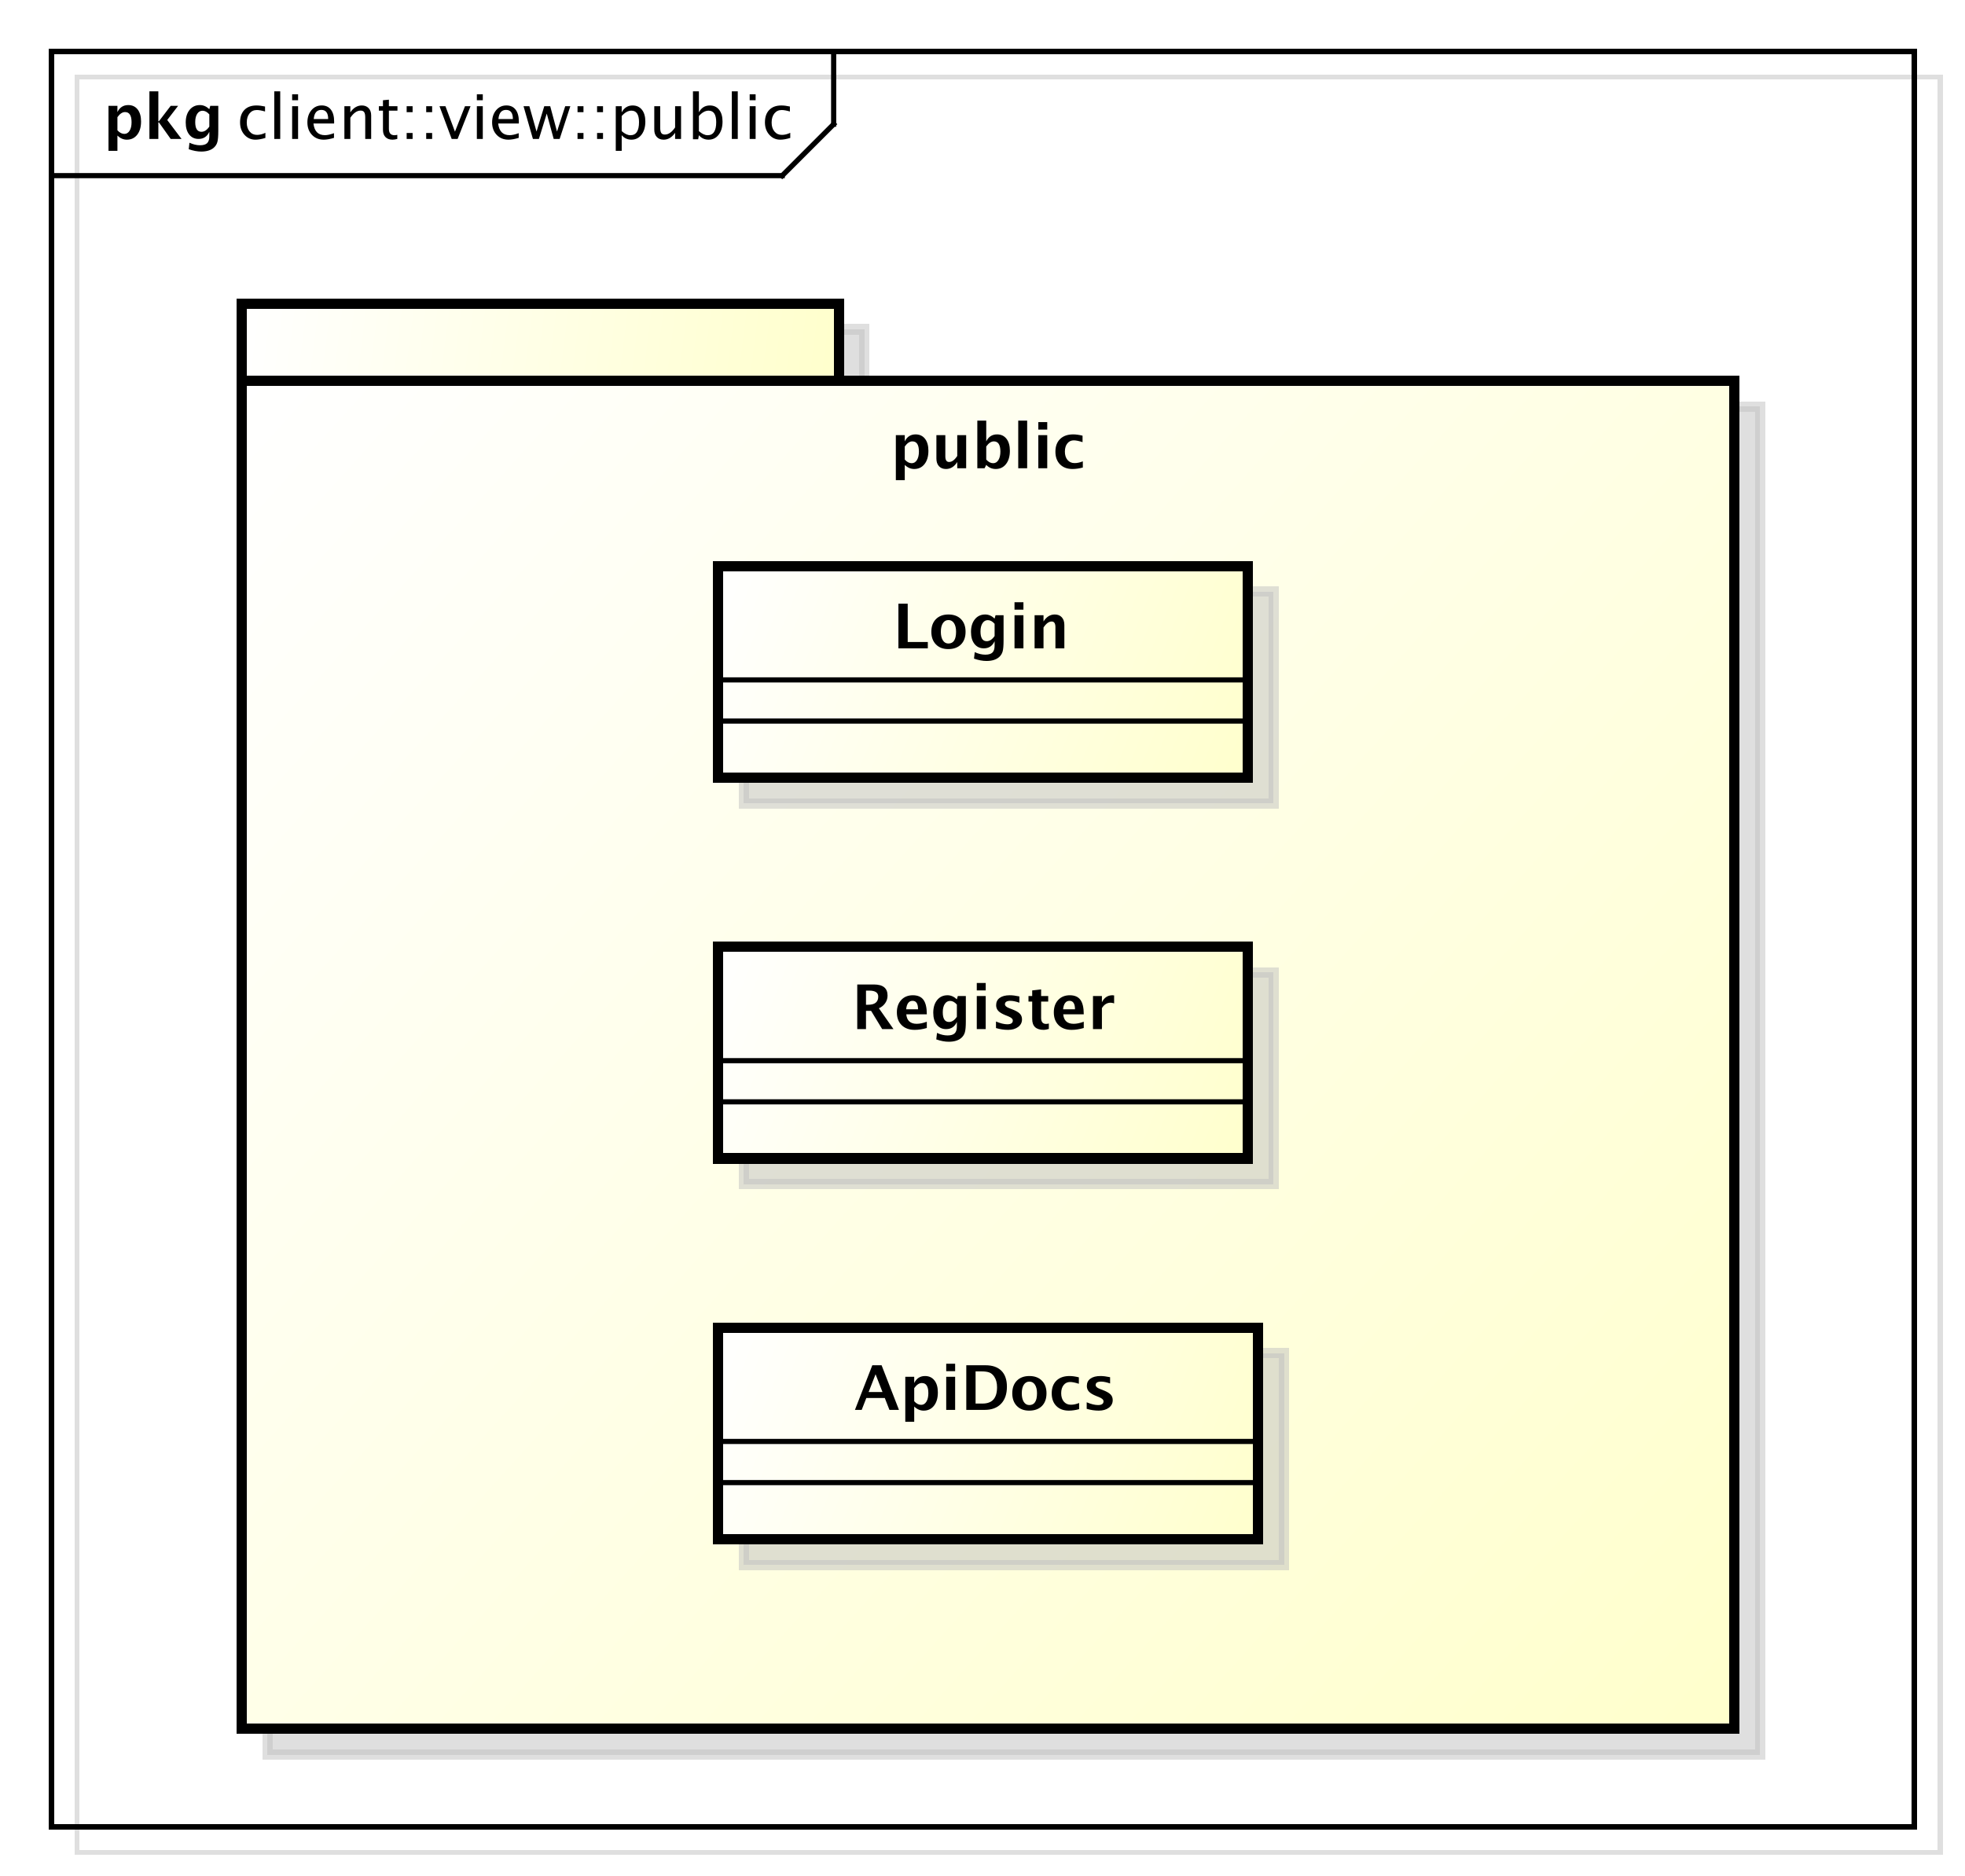 <?xml version="1.0" encoding="UTF-8"?>
<!DOCTYPE svg PUBLIC '-//W3C//DTD SVG 1.0//EN'
          'http://www.w3.org/TR/2001/REC-SVG-20010904/DTD/svg10.dtd'>
<svg xmlns:xlink="http://www.w3.org/1999/xlink" style="fill-opacity:1; color-rendering:auto; color-interpolation:auto; stroke:black; text-rendering:auto; stroke-linecap:square; stroke-miterlimit:10; stroke-opacity:1; shape-rendering:auto; fill:black; stroke-dasharray:none; font-weight:normal; stroke-width:1; font-family:&apos;Dialog&apos;; font-style:normal; stroke-linejoin:miter; font-size:12; stroke-dashoffset:0; image-rendering:auto;" width="509" height="486" xmlns="http://www.w3.org/2000/svg"
><rect width="100%" height="100%" fill="#808080" stroke="none"/><!--Generated by the Batik Graphics2D SVG Generator--><defs id="genericDefs"
  /><g
  ><defs id="defs1"
    ><linearGradient x1="47" gradientUnits="userSpaceOnUse" x2="163" y1="59" y2="74" id="linearGradient1" spreadMethod="pad"
      ><stop style="stop-opacity:1; stop-color:white;" offset="0%"
        /><stop style="stop-opacity:1; stop-color:rgb(255,255,204);" offset="100%"
      /></linearGradient
      ><linearGradient x1="47" gradientUnits="userSpaceOnUse" x2="337" y1="74" y2="336" id="linearGradient2" spreadMethod="pad"
      ><stop style="stop-opacity:1; stop-color:white;" offset="0%"
        /><stop style="stop-opacity:1; stop-color:rgb(255,255,204);" offset="100%"
      /></linearGradient
      ><linearGradient x1="139" gradientUnits="userSpaceOnUse" x2="243" y1="110" y2="152" id="linearGradient3" spreadMethod="pad"
      ><stop style="stop-opacity:1; stop-color:white;" offset="0%"
        /><stop style="stop-opacity:1; stop-color:rgb(255,255,204);" offset="100%"
      /></linearGradient
      ><linearGradient x1="139" gradientUnits="userSpaceOnUse" x2="243" y1="184" y2="226" id="linearGradient4" spreadMethod="pad"
      ><stop style="stop-opacity:1; stop-color:white;" offset="0%"
        /><stop style="stop-opacity:1; stop-color:rgb(255,255,204);" offset="100%"
      /></linearGradient
      ><linearGradient x1="139" gradientUnits="userSpaceOnUse" x2="245" y1="258" y2="300" id="linearGradient5" spreadMethod="pad"
      ><stop style="stop-opacity:1; stop-color:white;" offset="0%"
        /><stop style="stop-opacity:1; stop-color:rgb(255,255,204);" offset="100%"
      /></linearGradient
      ><clipPath clipPathUnits="userSpaceOnUse" id="clipPath1"
      ><path d="M0 0 L509 0 L509 486 L0 486 L0 0 Z"
      /></clipPath
      ><clipPath clipPathUnits="userSpaceOnUse" id="clipPath2"
      ><path d="M-5 -5 L376.75 -5 L376.75 359.5 L-5 359.5 L-5 -5 Z"
      /></clipPath
      ><clipPath clipPathUnits="userSpaceOnUse" id="clipPath3"
      ><path d="M0 0 L381.75 0 L381.75 364.5 L0 364.5 L0 0 Z"
      /></clipPath
      ><clipPath clipPathUnits="userSpaceOnUse" id="clipPath4"
      ><path d="M-46 -27 L335.75 -27 L335.75 337.5 L-46 337.5 L-46 -27 Z"
      /></clipPath
      ><clipPath clipPathUnits="userSpaceOnUse" id="clipPath5"
      ><path d="M-20 -27 L361.75 -27 L361.75 337.5 L-20 337.5 L-20 -27 Z"
      /></clipPath
      ><clipPath clipPathUnits="userSpaceOnUse" id="clipPath6"
      ><path d="M-173 -91 L208.75 -91 L208.75 273.5 L-173 273.5 L-173 -91 Z"
      /></clipPath
      ><clipPath clipPathUnits="userSpaceOnUse" id="clipPath7"
      ><path d="M-173.5 -126 L208.25 -126 L208.25 238.5 L-173.5 238.5 L-173.5 -126 Z"
      /></clipPath
      ><clipPath clipPathUnits="userSpaceOnUse" id="clipPath8"
      ><path d="M-165.5 -200 L216.25 -200 L216.25 164.5 L-165.5 164.5 L-165.5 -200 Z"
      /></clipPath
      ><clipPath clipPathUnits="userSpaceOnUse" id="clipPath9"
      ><path d="M-166 -274 L215.75 -274 L215.75 90.5 L-166 90.5 L-166 -274 Z"
      /></clipPath
    ></defs
    ><g style="fill:white; stroke:white;"
    ><rect x="0" y="0" width="509" style="clip-path:url(#clipPath1); stroke:none;" height="486"
    /></g
    ><g transform="scale(1.333,1.333) translate(5,5)" style="fill-opacity:0.502; fill:rgb(192,192,192); text-rendering:geometricPrecision; shape-rendering:crispEdges; stroke:rgb(192,192,192); stroke-opacity:0.502;"
    ><rect x="10" y="10" width="362" style="fill:none; clip-path:url(#clipPath2);" height="345"
    /></g
    ><g style="shape-rendering:crispEdges; text-rendering:geometricPrecision;" transform="matrix(1.333,0,0,1.333,0,0)"
    ><rect x="10" y="10" width="362" style="fill:none; clip-path:url(#clipPath3);" height="345"
      /><line x1="162" x2="162" y1="11" style="clip-path:url(#clipPath3); fill:none; text-rendering:optimizeLegibility; shape-rendering:auto;" y2="24.133"
      /><line x1="162" x2="152" y1="24.133" style="clip-path:url(#clipPath3); fill:none; text-rendering:optimizeLegibility; shape-rendering:auto;" y2="34.133"
      /><line x1="152" x2="10" y1="34.133" style="clip-path:url(#clipPath3); fill:none; text-rendering:optimizeLegibility; shape-rendering:auto;" y2="34.133"
    /></g
    ><g style="font-family:sans-serif; text-rendering:optimizeLegibility;" transform="matrix(1.333,0,0,1.333,0,0) translate(46,27)"
    ><path d="M3.639 0.146 Q2.35 0.146 1.5 -0.809 Q0.65 -1.764 0.65 -3.217 Q0.65 -4.769 1.491 -5.637 Q2.332 -6.504 3.838 -6.504 Q4.582 -6.504 5.502 -6.299 L5.502 -5.332 Q4.523 -5.619 3.908 -5.619 Q3.023 -5.619 2.487 -4.954 Q1.951 -4.289 1.951 -3.182 Q1.951 -2.109 2.502 -1.447 Q3.053 -0.785 3.943 -0.785 Q4.734 -0.785 5.572 -1.19 L5.572 -0.193 Q4.453 0.146 3.639 0.146 ZM7.301 0 L7.301 -9.252 L8.455 -9.252 L8.455 0 ZM10.77 0 L10.77 -6.363 L11.924 -6.363 L11.924 0 ZM10.77 -7.518 L10.77 -8.672 L11.924 -8.672 L11.924 -7.518 ZM18.902 -0.205 Q17.742 0.146 16.916 0.146 Q15.51 0.146 14.622 -0.788 Q13.734 -1.723 13.734 -3.211 Q13.734 -4.658 14.517 -5.584 Q15.299 -6.51 16.518 -6.51 Q17.672 -6.51 18.302 -5.689 Q18.932 -4.869 18.932 -3.357 L18.926 -3 L14.912 -3 Q15.164 -0.732 17.133 -0.732 Q17.854 -0.732 18.902 -1.119 ZM14.965 -3.867 L17.771 -3.867 Q17.771 -5.643 16.447 -5.643 Q15.117 -5.643 14.965 -3.867 ZM20.924 0 L20.924 -6.363 L22.078 -6.363 L22.078 -5.168 Q22.992 -6.504 24.316 -6.504 Q25.143 -6.504 25.635 -5.979 Q26.127 -5.455 26.127 -4.57 L26.127 0 L24.973 0 L24.973 -4.195 Q24.973 -4.904 24.765 -5.206 Q24.557 -5.508 24.076 -5.508 Q23.016 -5.508 22.078 -4.119 L22.078 0 ZM30.281 0.146 Q29.402 0.146 28.91 -0.357 Q28.418 -0.861 28.418 -1.758 L28.418 -5.496 L27.621 -5.496 L27.621 -6.363 L28.418 -6.363 L28.418 -7.518 L29.572 -7.629 L29.572 -6.363 L31.236 -6.363 L31.236 -5.496 L29.572 -5.496 L29.572 -1.969 Q29.572 -0.721 30.65 -0.721 Q30.879 -0.721 31.207 -0.797 L31.207 0 Q30.674 0.146 30.281 0.146 ZM33.023 0 L33.023 -1.154 L34.178 -1.154 L34.178 0 ZM33.023 -5.203 L33.023 -6.363 L34.178 -6.363 L34.178 -5.203 ZM36.82 0 L36.82 -1.154 L37.975 -1.154 L37.975 0 ZM36.82 -5.203 L36.82 -6.363 L37.975 -6.363 L37.975 -5.203 ZM41.772 0 L39.404 -6.363 L40.559 -6.363 L42.41 -1.412 L44.361 -6.363 L45.44 -6.363 L42.926 0 ZM46.664 0 L46.664 -6.363 L47.818 -6.363 L47.818 0 ZM46.664 -7.518 L46.664 -8.672 L47.818 -8.672 L47.818 -7.518 ZM54.797 -0.205 Q53.637 0.146 52.81 0.146 Q51.404 0.146 50.517 -0.788 Q49.629 -1.723 49.629 -3.211 Q49.629 -4.658 50.411 -5.584 Q51.193 -6.51 52.412 -6.51 Q53.566 -6.51 54.196 -5.689 Q54.826 -4.869 54.826 -3.357 L54.82 -3 L50.807 -3 Q51.059 -0.732 53.027 -0.732 Q53.748 -0.732 54.797 -1.119 ZM50.859 -3.867 L53.666 -3.867 Q53.666 -5.643 52.342 -5.643 Q51.012 -5.643 50.859 -3.867 ZM57.557 0 L55.734 -6.363 L56.865 -6.363 L58.26 -1.435 L59.766 -6.363 L60.92 -6.363 L62.238 -1.435 L63.838 -6.363 L64.828 -6.363 L62.754 0 L61.594 0 L60.246 -4.928 L58.723 0 ZM66.228 0 L66.228 -1.154 L67.383 -1.154 L67.383 0 ZM66.228 -5.203 L66.228 -6.363 L67.383 -6.363 L67.383 -5.203 ZM70.025 0 L70.025 -1.154 L71.18 -1.154 L71.18 0 ZM70.025 -5.203 L70.025 -6.363 L71.18 -6.363 L71.18 -5.203 ZM73.658 2.314 L73.658 -6.363 L74.812 -6.363 L74.812 -5.168 Q75.522 -6.504 76.939 -6.504 Q78.088 -6.504 78.747 -5.666 Q79.406 -4.828 79.406 -3.375 Q79.406 -1.793 78.659 -0.823 Q77.912 0.146 76.693 0.146 Q75.562 0.146 74.812 -0.721 L74.812 2.314 ZM74.812 -1.518 Q75.703 -0.721 76.512 -0.721 Q78.176 -0.721 78.176 -3.258 Q78.176 -5.496 76.699 -5.496 Q75.732 -5.496 74.812 -4.447 ZM85.189 0 L85.189 -1.195 Q84.269 0.146 82.957 0.146 Q82.125 0.146 81.633 -0.378 Q81.141 -0.902 81.141 -1.793 L81.141 -6.363 L82.295 -6.363 L82.295 -2.168 Q82.295 -1.453 82.503 -1.151 Q82.711 -0.85 83.197 -0.85 Q84.252 -0.85 85.189 -2.238 L85.189 -6.363 L86.344 -6.363 L86.344 0 ZM88.658 0.07 L88.658 -9.252 L89.812 -9.252 L89.812 -5.168 Q90.522 -6.504 91.939 -6.504 Q93.088 -6.504 93.747 -5.666 Q94.406 -4.828 94.406 -3.375 Q94.406 -1.793 93.659 -0.823 Q92.912 0.146 91.693 0.146 Q90.562 0.146 89.812 -0.721 L89.672 0.07 ZM89.812 -1.518 Q90.703 -0.721 91.512 -0.721 Q93.176 -0.721 93.176 -3.258 Q93.176 -5.496 91.699 -5.496 Q90.732 -5.496 89.812 -4.447 ZM96.211 0 L96.211 -9.252 L97.365 -9.252 L97.365 0 ZM99.68 0 L99.68 -6.363 L100.834 -6.363 L100.834 0 ZM99.68 -7.518 L99.68 -8.672 L100.834 -8.672 L100.834 -7.518 ZM105.633 0.146 Q104.344 0.146 103.494 -0.809 Q102.644 -1.764 102.644 -3.217 Q102.644 -4.769 103.485 -5.637 Q104.326 -6.504 105.832 -6.504 Q106.576 -6.504 107.496 -6.299 L107.496 -5.332 Q106.518 -5.619 105.902 -5.619 Q105.018 -5.619 104.481 -4.954 Q103.945 -4.289 103.945 -3.182 Q103.945 -2.109 104.496 -1.447 Q105.047 -0.785 105.938 -0.785 Q106.728 -0.785 107.566 -1.19 L107.566 -0.193 Q106.447 0.146 105.633 0.146 Z" style="clip-path:url(#clipPath4); stroke:none;"
    /></g
    ><g style="text-rendering:optimizeLegibility; font-family:sans-serif; font-weight:bold;" transform="matrix(1.333,0,0,1.333,0,0) translate(20,27)"
    ><path d="M1.084 2.314 L1.084 -6.434 L2.818 -6.434 L2.818 -5.221 Q3.486 -6.58 4.922 -6.58 Q6.082 -6.58 6.747 -5.731 Q7.412 -4.881 7.412 -3.393 Q7.412 -1.775 6.662 -0.815 Q5.912 0.146 4.652 0.146 Q3.639 0.146 2.818 -0.65 L2.818 2.314 ZM2.818 -1.682 Q3.451 -0.979 4.166 -0.979 Q4.805 -0.979 5.186 -1.597 Q5.566 -2.215 5.566 -3.246 Q5.566 -5.221 4.295 -5.221 Q3.527 -5.221 2.818 -4.231 ZM9.035 0 L9.035 -9.252 L10.77 -9.252 L10.77 -3.434 L10.881 -3.434 L13.172 -6.434 L14.613 -6.434 L12.498 -3.68 L15.275 0 L13.166 0 L10.881 -3.217 L10.77 -3.217 L10.77 0 ZM16.676 1.998 L16.816 0.738 Q17.889 1.23 18.861 1.23 Q19.822 1.23 20.25 0.82 Q20.678 0.41 20.678 -0.51 L20.678 -1.389 Q20.045 0 18.586 0 Q17.438 0 16.764 -0.858 Q16.09 -1.717 16.09 -3.182 Q16.09 -4.723 16.846 -5.651 Q17.602 -6.58 18.855 -6.58 Q19.84 -6.58 20.678 -5.783 L20.859 -6.434 L22.418 -6.434 L22.418 -1.523 Q22.418 -0.053 22.239 0.598 Q22.061 1.248 21.545 1.705 Q20.678 2.455 19.102 2.455 Q17.982 2.455 16.676 1.998 ZM20.678 -2.397 L20.678 -4.769 Q20.051 -5.479 19.365 -5.479 Q18.709 -5.479 18.322 -4.881 Q17.936 -4.283 17.936 -3.275 Q17.936 -1.389 19.148 -1.389 Q19.986 -1.389 20.678 -2.397 Z" style="clip-path:url(#clipPath5); stroke:none;"
    /></g
    ><g transform="matrix(1.333,0,0,1.333,0,0) translate(5,5)" style="fill-opacity:0.502; fill:rgb(192,192,192); text-rendering:geometricPrecision; font-family:sans-serif; shape-rendering:crispEdges; stroke:rgb(192,192,192); font-weight:bold; stroke-width:2; stroke-opacity:0.502;"
    ><rect x="47" y="59" width="116" style="clip-path:url(#clipPath2); stroke:none;" height="15"
      /><rect x="47" y="59" width="116" style="fill:none; clip-path:url(#clipPath2);" height="15"
    /></g
    ><g transform="matrix(1.333,0,0,1.333,0,0)" style="fill:url(#linearGradient1); text-rendering:geometricPrecision; font-family:sans-serif; shape-rendering:crispEdges; stroke:url(#linearGradient1); font-weight:bold; stroke-width:2;"
    ><rect x="47" y="59" width="116" style="clip-path:url(#clipPath3); stroke:none;" height="15"
      /><rect x="47" y="59" width="116" style="clip-path:url(#clipPath3); fill:none; stroke:black;" height="15"
    /></g
    ><g transform="matrix(1.333,0,0,1.333,0,0) translate(5,5)" style="fill-opacity:0.502; fill:rgb(192,192,192); text-rendering:geometricPrecision; font-family:sans-serif; shape-rendering:crispEdges; stroke:rgb(192,192,192); font-weight:bold; stroke-width:2; stroke-opacity:0.502;"
    ><rect x="47" y="74" width="290" style="clip-path:url(#clipPath2); stroke:none;" height="262"
      /><rect x="47" y="74" width="290" style="fill:none; clip-path:url(#clipPath2);" height="262"
    /></g
    ><g transform="matrix(1.333,0,0,1.333,0,0)" style="fill:url(#linearGradient2); text-rendering:geometricPrecision; font-family:sans-serif; shape-rendering:crispEdges; stroke:url(#linearGradient2); font-weight:bold; stroke-width:2;"
    ><rect x="47" y="74" width="290" style="clip-path:url(#clipPath3); stroke:none;" height="262"
      /><rect x="47" y="74" width="290" style="clip-path:url(#clipPath3); fill:none; stroke:black;" height="262"
    /></g
    ><g style="text-rendering:optimizeLegibility; stroke-width:2; font-family:sans-serif; font-weight:bold;" transform="matrix(1.333,0,0,1.333,0,0) translate(173,91)"
    ><path d="M1.084 2.314 L1.084 -6.434 L2.818 -6.434 L2.818 -5.221 Q3.486 -6.58 4.922 -6.58 Q6.082 -6.58 6.747 -5.731 Q7.412 -4.881 7.412 -3.393 Q7.412 -1.775 6.662 -0.815 Q5.912 0.146 4.652 0.146 Q3.639 0.146 2.818 -0.65 L2.818 2.314 ZM2.818 -1.682 Q3.451 -0.979 4.166 -0.979 Q4.805 -0.979 5.186 -1.597 Q5.566 -2.215 5.566 -3.246 Q5.566 -5.221 4.295 -5.221 Q3.527 -5.221 2.818 -4.231 ZM13.014 0 L13.014 -1.213 Q12.17 0.146 10.822 0.146 Q9.961 0.146 9.463 -0.398 Q8.965 -0.943 8.965 -1.887 L8.965 -6.434 L10.699 -6.434 L10.699 -2.314 Q10.699 -1.219 11.432 -1.219 Q12.252 -1.219 13.014 -2.385 L13.014 -6.434 L14.748 -6.434 L14.748 0 ZM16.916 0 L16.916 -9.252 L18.65 -9.252 L18.65 -5.221 Q19.318 -6.58 20.754 -6.58 Q21.914 -6.58 22.579 -5.731 Q23.244 -4.881 23.244 -3.393 Q23.244 -1.781 22.494 -0.817 Q21.744 0.146 20.49 0.146 Q19.412 0.146 18.65 -0.65 L18.328 0 ZM18.65 -1.682 Q19.283 -0.979 19.998 -0.979 Q20.637 -0.979 21.018 -1.597 Q21.398 -2.215 21.398 -3.246 Q21.398 -5.221 20.127 -5.221 Q19.359 -5.221 18.65 -4.231 ZM24.867 0 L24.867 -9.252 L26.602 -9.252 L26.602 0 ZM28.77 0 L28.77 -6.434 L30.504 -6.434 L30.504 0 ZM28.77 -7.518 L28.77 -8.965 L30.504 -8.965 L30.504 -7.518 ZM37.418 -0.141 Q36.34 0.146 35.42 0.146 Q33.879 0.146 32.985 -0.759 Q32.092 -1.664 32.092 -3.223 Q32.092 -4.799 33.012 -5.689 Q33.932 -6.58 35.555 -6.58 Q36.34 -6.58 37.365 -6.328 L37.365 -5.074 Q36.299 -5.42 35.66 -5.42 Q34.881 -5.42 34.406 -4.822 Q33.932 -4.225 33.932 -3.234 Q33.932 -2.221 34.444 -1.611 Q34.957 -1.002 35.812 -1.002 Q36.592 -1.002 37.418 -1.342 Z" style="clip-path:url(#clipPath6); stroke:none;"
    /></g
    ><g transform="matrix(1.333,0,0,1.333,0,0) translate(5,5)" style="fill-opacity:0.502; fill:rgb(192,192,192); text-rendering:geometricPrecision; font-family:sans-serif; shape-rendering:crispEdges; stroke:rgb(192,192,192); font-weight:bold; stroke-width:2; stroke-opacity:0.502;"
    ><rect x="139.5" y="110" width="103" style="clip-path:url(#clipPath2); stroke:none;" height="41.133"
      /><rect x="139.5" y="110" width="103" style="fill:none; clip-path:url(#clipPath2);" height="41.133"
    /></g
    ><g transform="matrix(1.333,0,0,1.333,0,0)" style="fill:url(#linearGradient3); text-rendering:geometricPrecision; font-family:sans-serif; shape-rendering:crispEdges; stroke:url(#linearGradient3); font-weight:bold; stroke-width:2;"
    ><rect x="139.5" y="110" width="103" style="clip-path:url(#clipPath3); stroke:none;" height="41.133"
      /><rect x="139.5" y="110" width="103" style="clip-path:url(#clipPath3); fill:none; stroke:black;" height="41.133"
    /></g
    ><g style="text-rendering:optimizeLegibility; font-family:sans-serif; font-weight:bold;" transform="matrix(1.333,0,0,1.333,0,0)"
    ><line x1="139.5" x2="242.5" y1="140.133" style="fill:none; clip-path:url(#clipPath3);" y2="140.133"
      /><line x1="139.5" x2="242.5" y1="132.133" style="fill:none; clip-path:url(#clipPath3);" y2="132.133"
    /></g
    ><g style="text-rendering:optimizeLegibility; font-family:sans-serif; font-weight:bold;" transform="matrix(1.333,0,0,1.333,0,0) translate(173.5,126)"
    ><path d="M1.084 0 L1.084 -8.672 L2.889 -8.672 L2.889 -1.23 L6.797 -1.23 L6.797 0 ZM10.764 0.146 Q9.258 0.146 8.37 -0.765 Q7.482 -1.676 7.482 -3.217 Q7.482 -4.775 8.376 -5.678 Q9.27 -6.58 10.805 -6.58 Q12.346 -6.58 13.239 -5.678 Q14.133 -4.775 14.133 -3.228 Q14.133 -1.647 13.236 -0.75 Q12.34 0.146 10.764 0.146 ZM10.793 -0.938 Q12.287 -0.938 12.287 -3.228 Q12.287 -4.277 11.892 -4.887 Q11.496 -5.496 10.805 -5.496 Q10.119 -5.496 9.724 -4.887 Q9.328 -4.277 9.328 -3.217 Q9.328 -2.168 9.721 -1.553 Q10.113 -0.938 10.793 -0.938 ZM15.773 1.998 L15.914 0.738 Q16.986 1.23 17.959 1.23 Q18.92 1.23 19.348 0.82 Q19.775 0.41 19.775 -0.51 L19.775 -1.389 Q19.143 0 17.684 0 Q16.535 0 15.861 -0.858 Q15.188 -1.717 15.188 -3.182 Q15.188 -4.723 15.943 -5.651 Q16.699 -6.58 17.953 -6.58 Q18.938 -6.58 19.775 -5.783 L19.957 -6.434 L21.516 -6.434 L21.516 -1.523 Q21.516 -0.053 21.337 0.598 Q21.158 1.248 20.643 1.705 Q19.775 2.455 18.199 2.455 Q17.08 2.455 15.773 1.998 ZM19.775 -2.397 L19.775 -4.769 Q19.148 -5.479 18.463 -5.479 Q17.807 -5.479 17.42 -4.881 Q17.033 -4.283 17.033 -3.275 Q17.033 -1.389 18.246 -1.389 Q19.084 -1.389 19.775 -2.397 ZM23.643 0 L23.643 -6.434 L25.377 -6.434 L25.377 0 ZM23.643 -7.518 L23.643 -8.965 L25.377 -8.965 L25.377 -7.518 ZM27.545 0 L27.545 -6.434 L29.279 -6.434 L29.279 -5.221 Q30.129 -6.58 31.471 -6.58 Q32.332 -6.58 32.83 -6.035 Q33.328 -5.49 33.328 -4.547 L33.328 0 L31.594 0 L31.594 -4.119 Q31.594 -5.215 30.867 -5.215 Q30.041 -5.215 29.279 -4.049 L29.279 0 Z" style="clip-path:url(#clipPath7); stroke:none;"
    /></g
    ><g transform="matrix(1.333,0,0,1.333,0,0) translate(5,5)" style="fill-opacity:0.502; fill:rgb(192,192,192); text-rendering:geometricPrecision; font-family:sans-serif; shape-rendering:crispEdges; stroke:rgb(192,192,192); font-weight:bold; stroke-width:2; stroke-opacity:0.502;"
    ><rect x="139.5" y="184" width="103" style="clip-path:url(#clipPath2); stroke:none;" height="41.133"
      /><rect x="139.5" y="184" width="103" style="fill:none; clip-path:url(#clipPath2);" height="41.133"
    /></g
    ><g transform="matrix(1.333,0,0,1.333,0,0)" style="fill:url(#linearGradient4); text-rendering:geometricPrecision; font-family:sans-serif; shape-rendering:crispEdges; stroke:url(#linearGradient4); font-weight:bold; stroke-width:2;"
    ><rect x="139.5" y="184" width="103" style="clip-path:url(#clipPath3); stroke:none;" height="41.133"
      /><rect x="139.5" y="184" width="103" style="clip-path:url(#clipPath3); fill:none; stroke:black;" height="41.133"
    /></g
    ><g style="text-rendering:optimizeLegibility; font-family:sans-serif; font-weight:bold;" transform="matrix(1.333,0,0,1.333,0,0)"
    ><line x1="139.5" x2="242.5" y1="214.133" style="fill:none; clip-path:url(#clipPath3);" y2="214.133"
      /><line x1="139.5" x2="242.5" y1="206.133" style="fill:none; clip-path:url(#clipPath3);" y2="206.133"
    /></g
    ><g style="text-rendering:optimizeLegibility; font-family:sans-serif; font-weight:bold;" transform="matrix(1.333,0,0,1.333,0,0) translate(165.5,200)"
    ><path d="M1.084 0 L1.084 -8.672 L4.33 -8.672 Q6.973 -8.672 6.973 -6.521 Q6.973 -5.719 6.524 -5.06 Q6.076 -4.4 5.291 -4.049 L8.127 0 L5.93 0 L3.779 -3.545 L2.783 -3.545 L2.783 0 ZM2.783 -4.734 L3.199 -4.734 Q5.162 -4.734 5.162 -6.322 Q5.162 -7.482 3.41 -7.482 L2.783 -7.482 ZM14.602 -0.217 Q13.365 0.146 12.258 0.146 Q10.646 0.146 9.715 -0.768 Q8.783 -1.682 8.783 -3.264 Q8.783 -4.758 9.636 -5.669 Q10.488 -6.58 11.889 -6.58 Q13.301 -6.58 13.951 -5.689 Q14.602 -4.799 14.602 -2.871 L10.611 -2.871 Q10.787 -1.031 12.633 -1.031 Q13.506 -1.031 14.602 -1.435 ZM10.588 -3.85 L12.896 -3.85 Q12.896 -5.496 11.836 -5.496 Q10.758 -5.496 10.588 -3.85 ZM16.441 1.998 L16.582 0.738 Q17.654 1.23 18.627 1.23 Q19.588 1.23 20.016 0.82 Q20.443 0.41 20.443 -0.51 L20.443 -1.389 Q19.811 0 18.352 0 Q17.203 0 16.529 -0.858 Q15.855 -1.717 15.855 -3.182 Q15.855 -4.723 16.611 -5.651 Q17.367 -6.58 18.621 -6.58 Q19.605 -6.58 20.443 -5.783 L20.625 -6.434 L22.184 -6.434 L22.184 -1.523 Q22.184 -0.053 22.005 0.598 Q21.826 1.248 21.311 1.705 Q20.443 2.455 18.867 2.455 Q17.748 2.455 16.441 1.998 ZM20.443 -2.397 L20.443 -4.769 Q19.816 -5.479 19.131 -5.479 Q18.475 -5.479 18.088 -4.881 Q17.701 -4.283 17.701 -3.275 Q17.701 -1.389 18.914 -1.389 Q19.752 -1.389 20.443 -2.397 ZM24.311 0 L24.311 -6.434 L26.045 -6.434 L26.045 0 ZM24.311 -7.518 L24.311 -8.965 L26.045 -8.965 L26.045 -7.518 ZM28.043 -0.205 L28.043 -1.477 Q29.332 -0.938 30.246 -0.938 Q31.312 -0.938 31.312 -1.664 Q31.312 -2.133 30.434 -2.484 L29.848 -2.719 Q28.893 -3.106 28.482 -3.551 Q28.072 -3.996 28.072 -4.652 Q28.072 -5.566 28.77 -6.073 Q29.467 -6.58 30.721 -6.58 Q31.506 -6.58 32.59 -6.352 L32.59 -5.133 Q31.547 -5.496 30.861 -5.496 Q29.783 -5.496 29.783 -4.828 Q29.783 -4.389 30.58 -4.084 L31.084 -3.891 Q32.215 -3.463 32.657 -3.023 Q33.1 -2.584 33.1 -1.893 Q33.1 -0.984 32.347 -0.419 Q31.594 0.146 30.387 0.146 Q29.227 0.146 28.043 -0.205 ZM38.315 -0.035 Q37.693 0.146 37.336 0.146 Q35.08 0.146 35.08 -1.963 L35.08 -5.35 L34.359 -5.35 L34.359 -6.434 L35.08 -6.434 L35.08 -7.518 L36.815 -7.717 L36.815 -6.434 L38.191 -6.434 L38.191 -5.35 L36.815 -5.35 L36.815 -2.191 Q36.815 -1.008 37.781 -1.008 Q38.004 -1.008 38.315 -1.09 ZM45.1 -0.217 Q43.863 0.146 42.756 0.146 Q41.145 0.146 40.213 -0.768 Q39.281 -1.682 39.281 -3.264 Q39.281 -4.758 40.134 -5.669 Q40.986 -6.58 42.387 -6.58 Q43.799 -6.58 44.449 -5.689 Q45.1 -4.799 45.1 -2.871 L41.109 -2.871 Q41.285 -1.031 43.131 -1.031 Q44.004 -1.031 45.1 -1.435 ZM41.086 -3.85 L43.395 -3.85 Q43.395 -5.496 42.334 -5.496 Q41.256 -5.496 41.086 -3.85 ZM46.893 0 L46.893 -6.434 L48.627 -6.434 L48.627 -5.221 Q49.301 -6.58 50.678 -6.58 Q50.842 -6.58 51 -6.545 L51 -4.998 Q50.631 -5.133 50.315 -5.133 Q49.277 -5.133 48.627 -4.084 L48.627 0 Z" style="clip-path:url(#clipPath8); stroke:none;"
    /></g
    ><g transform="matrix(1.333,0,0,1.333,0,0) translate(5,5)" style="fill-opacity:0.502; fill:rgb(192,192,192); text-rendering:geometricPrecision; font-family:sans-serif; shape-rendering:crispEdges; stroke:rgb(192,192,192); font-weight:bold; stroke-width:2; stroke-opacity:0.502;"
    ><rect x="139.5" y="258" width="105" style="clip-path:url(#clipPath2); stroke:none;" height="41.133"
      /><rect x="139.5" y="258" width="105" style="fill:none; clip-path:url(#clipPath2);" height="41.133"
    /></g
    ><g transform="matrix(1.333,0,0,1.333,0,0)" style="fill:url(#linearGradient5); text-rendering:geometricPrecision; font-family:sans-serif; shape-rendering:crispEdges; stroke:url(#linearGradient5); font-weight:bold; stroke-width:2;"
    ><rect x="139.5" y="258" width="105" style="clip-path:url(#clipPath3); stroke:none;" height="41.133"
      /><rect x="139.5" y="258" width="105" style="clip-path:url(#clipPath3); fill:none; stroke:black;" height="41.133"
    /></g
    ><g style="text-rendering:optimizeLegibility; font-family:sans-serif; font-weight:bold;" transform="matrix(1.333,0,0,1.333,0,0)"
    ><line x1="139.5" x2="244.5" y1="288.133" style="fill:none; clip-path:url(#clipPath3);" y2="288.133"
      /><line x1="139.5" x2="244.5" y1="280.133" style="fill:none; clip-path:url(#clipPath3);" y2="280.133"
    /></g
    ><g style="text-rendering:optimizeLegibility; font-family:sans-serif; font-weight:bold;" transform="matrix(1.333,0,0,1.333,0,0) translate(166,274)"
    ><path d="M0.135 0 L3.51 -8.672 L5.314 -8.672 L8.69 0 L6.838 0 L5.936 -2.314 L2.35 -2.314 L1.447 0 ZM2.795 -3.469 L5.49 -3.469 L4.143 -6.926 ZM9.92 2.314 L9.92 -6.434 L11.654 -6.434 L11.654 -5.221 Q12.322 -6.58 13.758 -6.58 Q14.918 -6.58 15.583 -5.731 Q16.248 -4.881 16.248 -3.393 Q16.248 -1.775 15.498 -0.815 Q14.748 0.146 13.488 0.146 Q12.475 0.146 11.654 -0.65 L11.654 2.314 ZM11.654 -1.682 Q12.287 -0.979 13.002 -0.979 Q13.641 -0.979 14.021 -1.597 Q14.402 -2.215 14.402 -3.246 Q14.402 -5.221 13.131 -5.221 Q12.363 -5.221 11.654 -4.231 ZM17.871 0 L17.871 -6.434 L19.605 -6.434 L19.605 0 ZM17.871 -7.518 L17.871 -8.965 L19.605 -8.965 L19.605 -7.518 ZM21.773 0 L21.773 -8.672 L25.506 -8.672 Q27.521 -8.672 28.594 -7.603 Q29.666 -6.533 29.666 -4.518 Q29.666 -2.373 28.529 -1.187 Q27.393 0 25.348 0 ZM23.578 -1.23 L24.926 -1.23 Q26.35 -1.23 27.05 -2.019 Q27.75 -2.807 27.75 -4.412 Q27.75 -5.654 27.188 -6.481 Q26.801 -7.049 26.256 -7.266 Q25.711 -7.482 24.668 -7.482 L23.578 -7.482 ZM33.99 0.146 Q32.484 0.146 31.597 -0.765 Q30.709 -1.676 30.709 -3.217 Q30.709 -4.775 31.602 -5.678 Q32.496 -6.58 34.031 -6.58 Q35.572 -6.58 36.466 -5.678 Q37.359 -4.775 37.359 -3.228 Q37.359 -1.647 36.463 -0.75 Q35.566 0.146 33.99 0.146 ZM34.02 -0.938 Q35.514 -0.938 35.514 -3.228 Q35.514 -4.277 35.118 -4.887 Q34.723 -5.496 34.031 -5.496 Q33.346 -5.496 32.95 -4.887 Q32.555 -4.277 32.555 -3.217 Q32.555 -2.168 32.947 -1.553 Q33.34 -0.938 34.02 -0.938 ZM43.699 -0.141 Q42.621 0.146 41.701 0.146 Q40.16 0.146 39.267 -0.759 Q38.373 -1.664 38.373 -3.223 Q38.373 -4.799 39.293 -5.689 Q40.213 -6.58 41.836 -6.58 Q42.621 -6.58 43.647 -6.328 L43.647 -5.074 Q42.58 -5.42 41.941 -5.42 Q41.162 -5.42 40.688 -4.822 Q40.213 -4.225 40.213 -3.234 Q40.213 -2.221 40.726 -1.611 Q41.238 -1.002 42.094 -1.002 Q42.873 -1.002 43.699 -1.342 ZM45.17 -0.205 L45.17 -1.477 Q46.459 -0.938 47.373 -0.938 Q48.44 -0.938 48.44 -1.664 Q48.44 -2.133 47.56 -2.484 L46.975 -2.719 Q46.02 -3.106 45.609 -3.551 Q45.199 -3.996 45.199 -4.652 Q45.199 -5.566 45.897 -6.073 Q46.594 -6.58 47.848 -6.58 Q48.633 -6.58 49.717 -6.352 L49.717 -5.133 Q48.674 -5.496 47.988 -5.496 Q46.91 -5.496 46.91 -4.828 Q46.91 -4.389 47.707 -4.084 L48.211 -3.891 Q49.342 -3.463 49.784 -3.023 Q50.227 -2.584 50.227 -1.893 Q50.227 -0.984 49.474 -0.419 Q48.721 0.146 47.514 0.146 Q46.353 0.146 45.17 -0.205 Z" style="clip-path:url(#clipPath9); stroke:none;"
    /></g
  ></g
></svg
>
